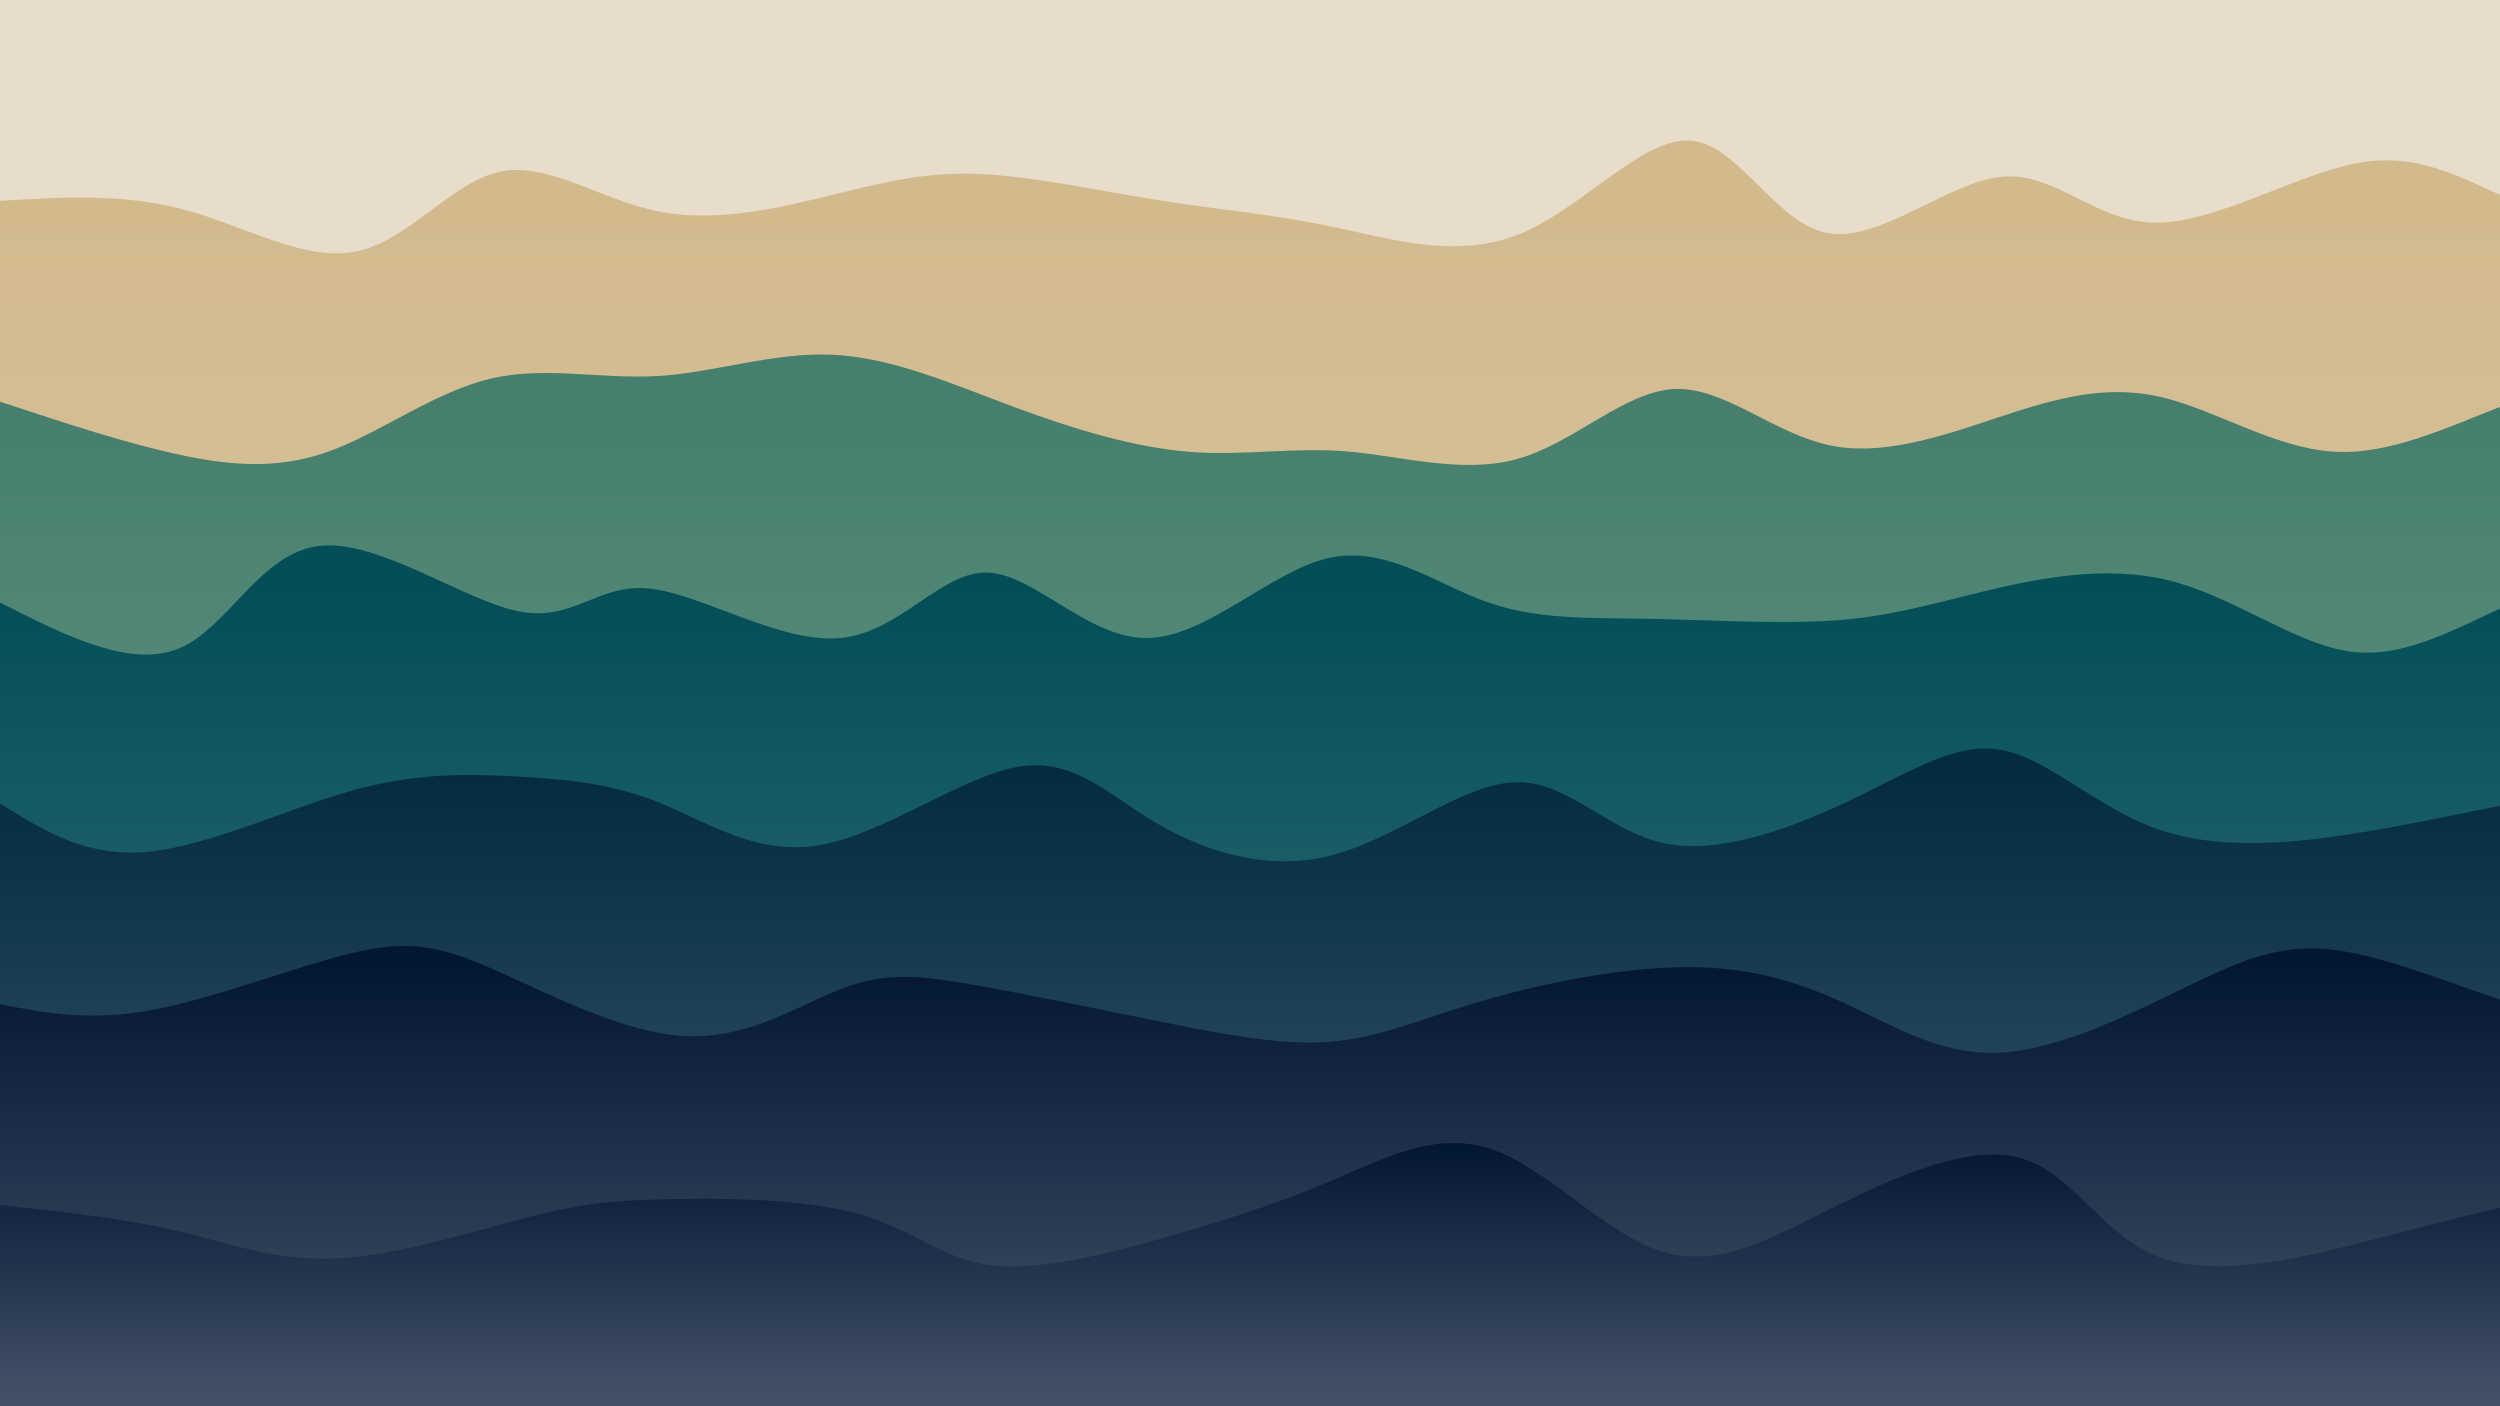 <svg width="7680" height="4320" xmlns="http://www.w3.org/2000/svg"><defs><linearGradient id="a" gradientTransform="rotate(90)"><stop offset="5%" stop-color="#d2ba8d"/><stop offset="95%" stop-color="#ddcba9"/></linearGradient><linearGradient id="b" gradientTransform="rotate(90)"><stop offset="5%" stop-color="#467f6d"/><stop offset="95%" stop-color="#749f91"/></linearGradient><linearGradient id="c" gradientTransform="rotate(90)"><stop offset="5%" stop-color="#034e57"/><stop offset="95%" stop-color="#427a81"/></linearGradient><linearGradient id="d" gradientTransform="rotate(90)"><stop offset="5%" stop-color="#032b42"/><stop offset="95%" stop-color="#426071"/></linearGradient><linearGradient id="e" gradientTransform="rotate(90)"><stop offset="5%" stop-color="#031634"/><stop offset="95%" stop-color="#425066"/></linearGradient><linearGradient id="f" gradientTransform="rotate(90)"><stop offset="5%" stop-color="#031634"/><stop offset="95%" stop-color="#425066"/></linearGradient></defs><path fill="#e8ddcb" d="M0 0h7680v4320H0z"/><path d="M0 617c189.455-11.606 378.91-23.212 566 27 187.09 50.212 371.816 162.242 531 128 159.184-34.242 292.825-214.757 441-245 148.175-30.243 310.884 89.786 493 124 182.116 34.214 383.638-17.385 545-57 161.362-39.615 282.564-67.244 444-59 161.436 8.244 363.105 52.363 545 81 181.895 28.637 344.015 41.792 526 80s383.835 101.468 577 23c193.165-78.468 377.646-298.664 526-287 148.354 11.664 260.581 255.189 421 284 160.419 28.811 369.03-157.092 534-173 164.97-15.908 286.3 138.179 470 141 183.7 2.821 429.772-145.622 617-182 187.228-36.378 315.614 39.311 484 115l-40 3703H0Z" fill="url(#a)"/><path d="M0 1234c198.483 65.548 396.966 131.097 566 166 169.034 34.903 308.62 39.162 460-19s314.556-178.743 482-218c167.444-39.257 339.158 2.81 515-8 175.842-10.81 355.814-74.498 539-65 183.186 9.498 369.588 92.183 555 161 185.412 68.817 369.835 123.768 537 137 167.165 13.232 317.072-15.253 486-1s356.879 71.244 528 21c171.121-50.244 325.414-207.723 479-213 153.586-5.277 306.466 141.65 484 175 177.534 33.35 379.72-46.875 551-102 171.28-55.125 311.652-85.149 470-45s334.67 150.471 509 164c174.33 13.529 346.665-69.736 559-153l-40 3086H0Z" fill="url(#b)"/><path d="M0 1851c201.094 101.891 402.188 203.782 552 140 149.812-63.782 248.34-293.238 429-314s443.45 167.168 612 201c168.55 33.832 242.861-86.435 402-70 159.139 16.435 403.106 169.57 587 152 183.894-17.57 307.714-205.849 452-201 144.286 4.849 309.036 202.823 490 201 180.964-1.823 378.14-203.445 554-245 175.86-41.555 330.402 76.957 486 133 155.598 56.043 312.25 49.615 499 53 186.75 3.385 403.596 16.581 572 5s288.366-47.94 454-88c165.634-40.06 376.94-83.824 574-35s379.874 190.235 547 217c167.126 26.765 318.563-61.118 510-149l-40 2469H0Z" fill="url(#c)"/><path d="M0 2468c131.567 82.592 263.133 165.183 450 149 186.867-16.183 429.034-131.14 627-187 197.966-55.86 351.73-52.62 501-45 149.27 7.62 294.047 19.621 443 79 148.953 59.379 302.084 166.136 498 132 195.916-34.136 434.618-209.166 606-240 171.382-30.834 275.444 82.526 425 171 149.556 88.474 344.608 152.062 543 100 198.392-52.062 400.126-219.772 563-224 162.874-4.228 286.889 155.028 464 189 177.111 33.972 407.32-57.339 588-145s311.832-171.672 451-141c139.168 30.672 286.353 176.027 466 240 179.647 63.973 391.756 46.564 573 20 181.244-26.564 331.622-62.282 522-98l-40 1852H0Z" fill="url(#d)"/><path d="M0 3085c136.368 26.635 272.736 53.27 465 18s440.424-132.444 611-174c170.576-41.556 263.569-27.493 429 44 165.431 71.493 403.301 200.415 601 210 197.699 9.585 355.225-100.166 488-149 132.775-48.834 240.797-36.752 412-6 171.203 30.752 405.587 80.174 602 119 196.413 38.826 354.853 67.055 501 51 146.147-16.055 279.999-76.393 464-129 184.001-52.607 418.15-97.482 609-98 190.85-.518 338.399 43.32 485 111s292.254 159.203 472 152c179.746-7.203 393.585-113.132 560-194 166.415-80.868 285.404-136.677 441-125 155.596 11.677 347.798 90.838 580 170l-40 1235H0Z" fill="url(#e)"/><path d="M0 3702c187.359 19.933 374.718 39.866 539 78 164.282 38.134 305.487 94.47 492 86 186.513-8.47 418.333-81.742 581-124 162.667-42.258 256.181-53.5 429-58 172.819-4.5 424.942-2.257 595 45s258.05 139.527 409 158c150.95 18.473 364.856-36.852 550-90s341.524-104.119 500-172 319.048-152.674 489-94c169.952 58.674 349.282 260.813 522 314 172.718 53.187 338.822-42.58 533-139s416.43-193.494 573-147 247.461 236.556 419 302c171.539 65.444 423.725 6.27 612-41 188.275-47.27 312.637-82.635 477-118l-40 618H0Z" fill="url(#f)"/><path d="M0 4319c206.217 73.965 412.434 147.93 587 157 174.566 9.07 317.48-46.757 457-147 139.52-100.243 275.648-244.904 443-192 167.352 52.904 365.93 303.373 546 357 180.07 53.627 341.636-89.587 494-159 152.364-69.413 295.528-65.024 475-46 179.472 19.024 395.251 52.682 565 30 169.749-22.682 293.467-101.704 475-106 181.533-4.296 420.88 66.132 624 55 203.12-11.132 370.013-103.826 517-112 146.987-8.174 274.068 68.172 426 148 151.932 79.828 328.714 163.14 517 118 188.286-45.14 388.077-218.73 557-264 168.923-45.27 306.978 37.78 468 86s345.011 61.61 569 75l-40 1H0Z" fill="url(#gradient_7)"/></svg>